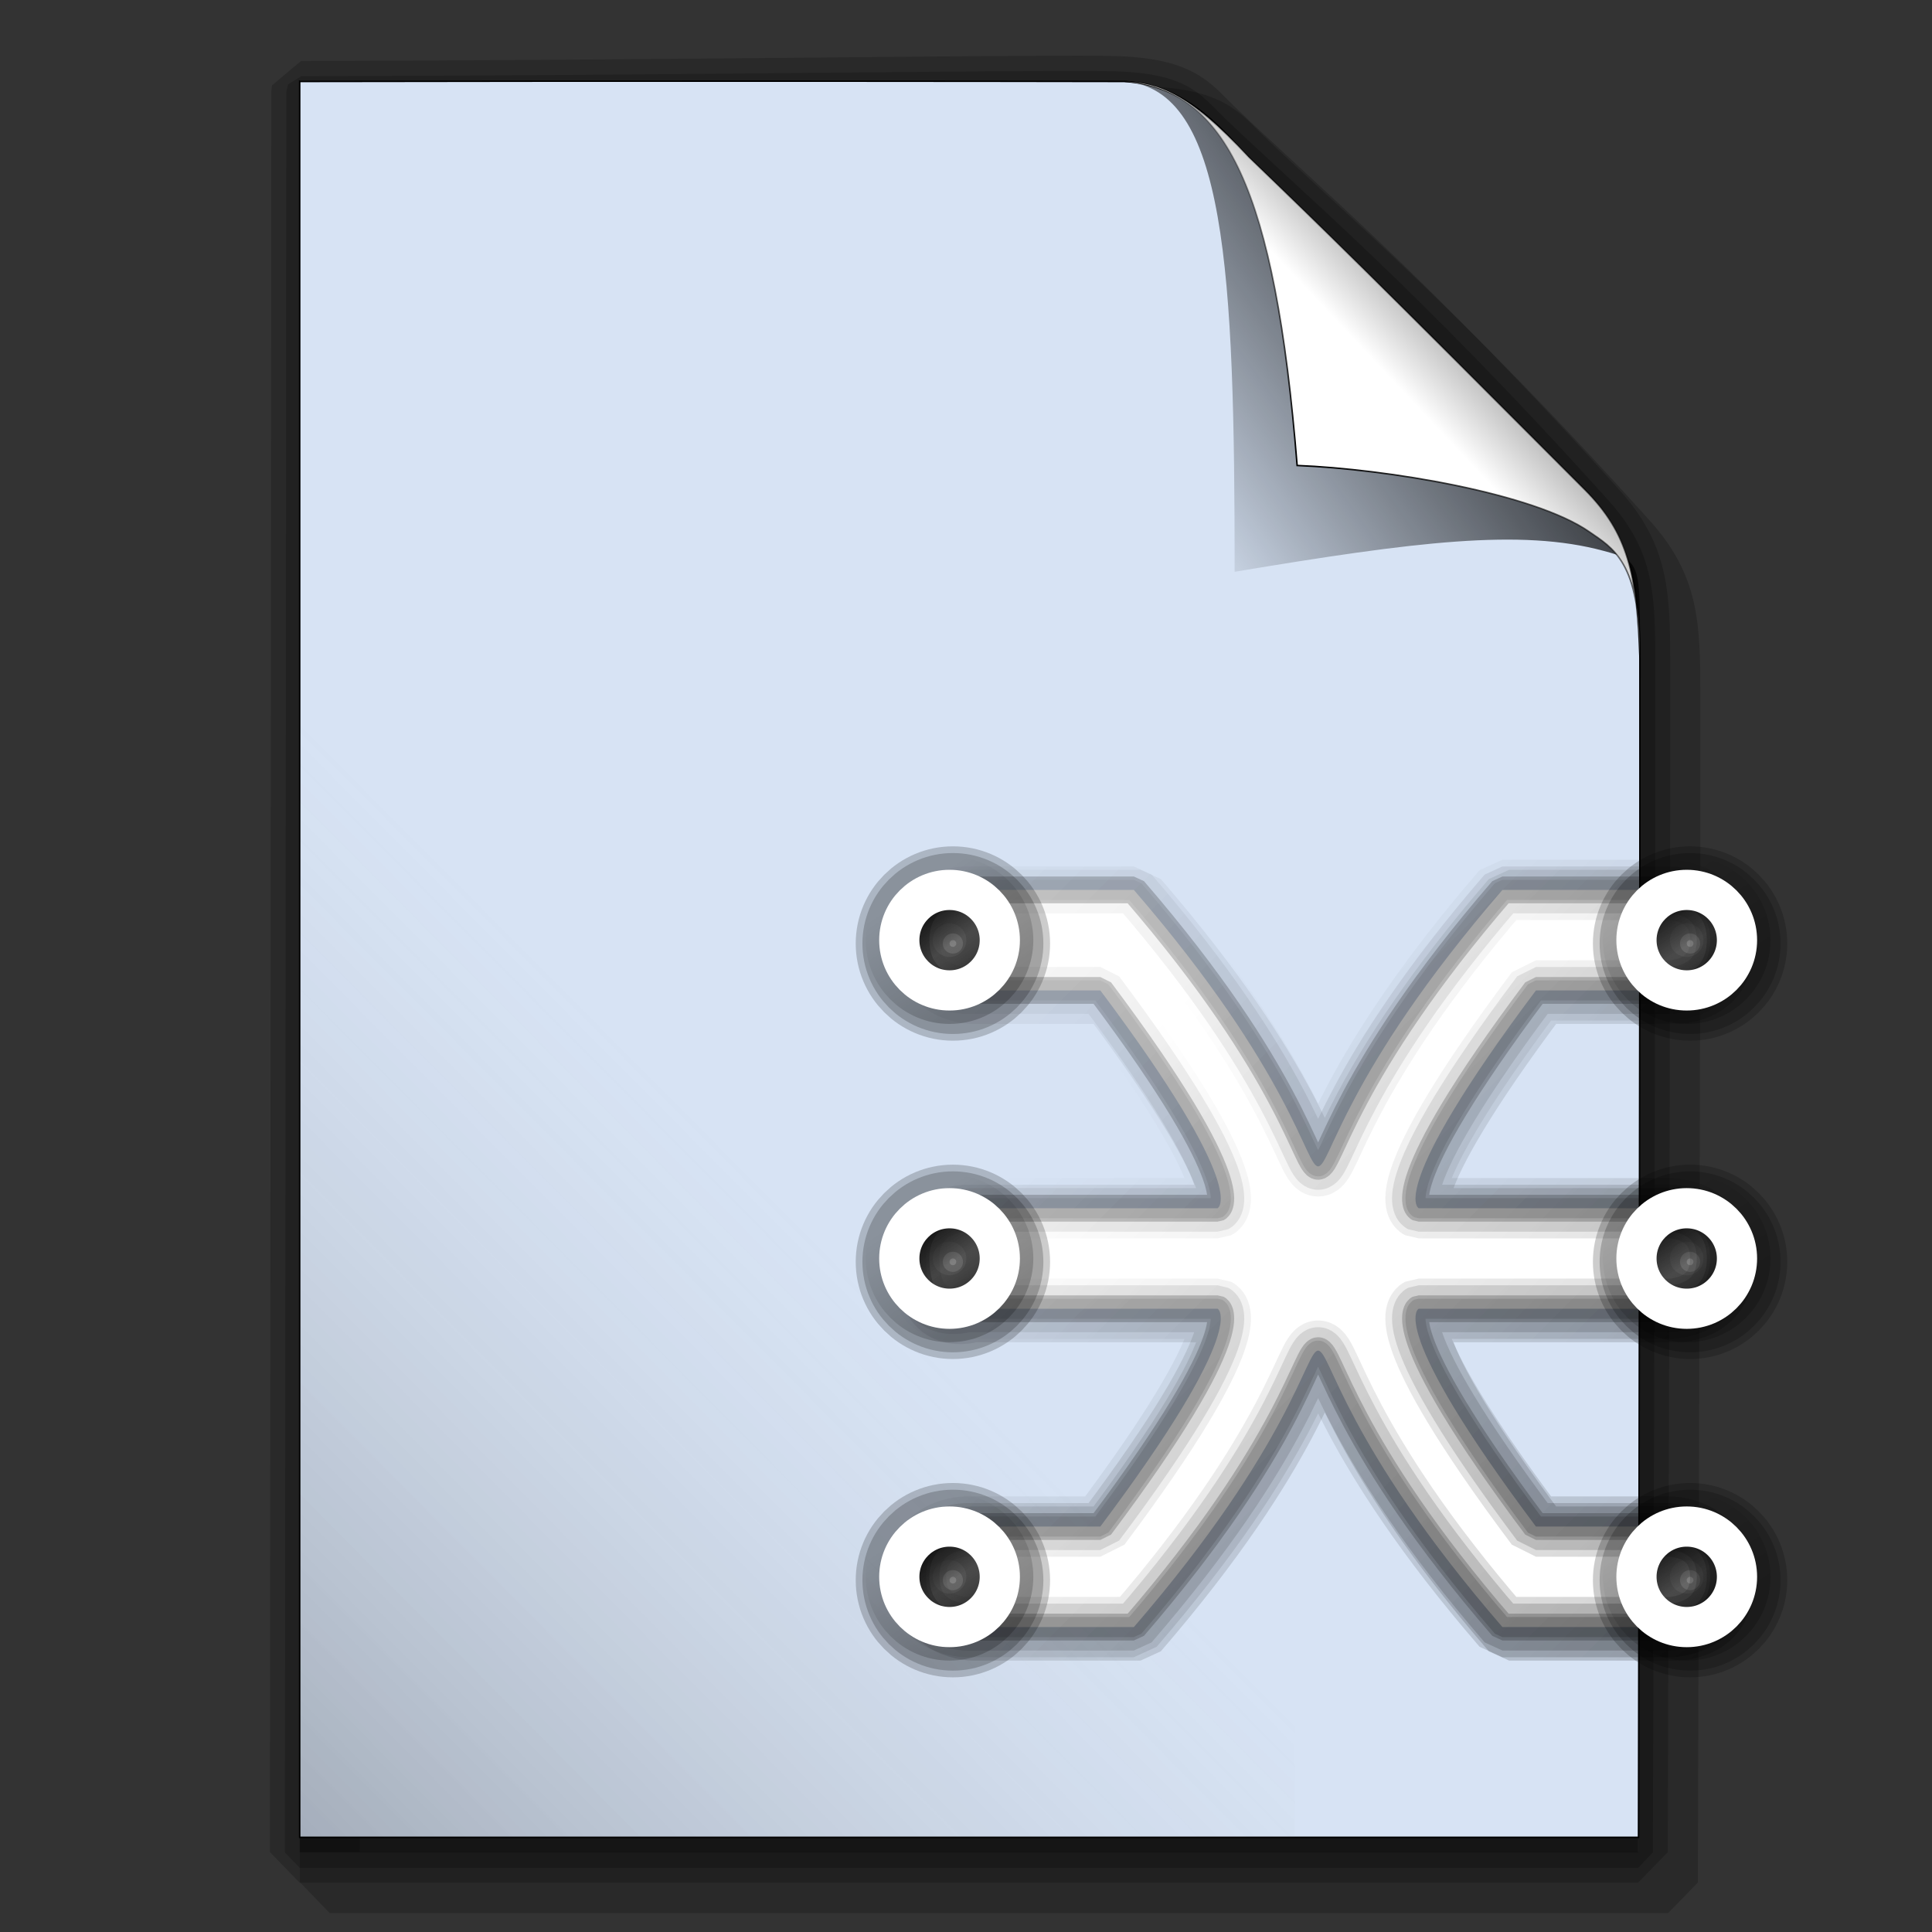 <?xml version="1.0" encoding="UTF-8"?>
<svg width="32" height="32" version="1.0" viewBox=".5 25.1 32 32" xmlns="http://www.w3.org/2000/svg" xmlns:xlink="http://www.w3.org/1999/xlink">
  <rect x=".5" y="25.1" width="32" height="32" fill="#333333" stroke="none"/>
  <defs>
    <linearGradient id="linearGradient3251">
      <stop offset="0"/>
      <stop stop-opacity="0" offset="1"/>
    </linearGradient>
    <linearGradient id="linearGradient3405" x1="80.5" x2="229.87" y1="506" y2="357.6" gradientTransform="matrix(.629 0 0 .629 -.487 11.006)" gradientUnits="userSpaceOnUse">
      <stop stop-opacity=".235" offset="0"/>
      <stop stop-color="#969696" stop-opacity="0" offset="1"/>
    </linearGradient>
    <linearGradient id="linearGradient3597" x1="368.37" x2="389.52" y1="115.67" y2="95.825" gradientTransform="matrix(.629 0 0 .629 -.318 10.836)" gradientUnits="userSpaceOnUse">
      <stop stop-color="#fff" offset="0"/>
      <stop stop-color="#969696" offset="1"/>
    </linearGradient>
    <linearGradient id="linearGradient3257" x1="348.04" x2="394.2" y1="139.48" y2="83.419" gradientTransform="matrix(.629 0 0 .629 -.318 10.836)" gradientUnits="userSpaceOnUse" xlink:href="#linearGradient3251"/>
    <linearGradient id="linearGradient1547" x1="28" x2="26" y1="315.53" y2="312.53" gradientUnits="userSpaceOnUse" xlink:href="#linearGradient3251"/>
    <linearGradient id="linearGradient1545" x1="28" x2="26" y1="306.03" y2="303.03" gradientUnits="userSpaceOnUse" xlink:href="#linearGradient3251"/>
    <linearGradient id="linearGradient1543" x1="28" x2="26" y1="296.53" y2="293.53" gradientUnits="userSpaceOnUse" xlink:href="#linearGradient3251"/>
    <linearGradient id="linearGradient1541" x1="6" x2="4" y1="315.53" y2="312.53" gradientUnits="userSpaceOnUse" xlink:href="#linearGradient3251"/>
    <linearGradient id="linearGradient1539" x1="6" x2="4" y1="306.03" y2="303.03" gradientUnits="userSpaceOnUse" xlink:href="#linearGradient3251"/>
    <linearGradient id="linearGradient1537" x1="6" x2="4" y1="296.53" y2="293.53" gradientUnits="userSpaceOnUse" xlink:href="#linearGradient3251"/>
    <linearGradient id="linearGradient3229" x1="26" x2="28" y1="312.53" y2="315.53" gradientUnits="userSpaceOnUse" xlink:href="#linearGradient3251"/>
    <linearGradient id="linearGradient3227" x1="26" x2="28" y1="303.03" y2="306.03" gradientUnits="userSpaceOnUse" xlink:href="#linearGradient3251"/>
    <linearGradient id="linearGradient3225" x1="26" x2="28" y1="293.53" y2="296.53" gradientUnits="userSpaceOnUse" xlink:href="#linearGradient3251"/>
    <linearGradient id="linearGradient3223" x1="4" x2="6" y1="312.53" y2="315.53" gradientUnits="userSpaceOnUse" xlink:href="#linearGradient3251"/>
    <linearGradient id="linearGradient3221" x1="4" x2="6" y1="303.03" y2="306.03" gradientUnits="userSpaceOnUse" xlink:href="#linearGradient3251"/>
    <linearGradient id="linearGradient3219" x1="4" x2="6" y1="293.53" y2="296.53" gradientUnits="userSpaceOnUse" xlink:href="#linearGradient3251"/>
    <linearGradient id="linearGradient4877" x1="28" x2="27" y1="315.53" y2="314.03" gradientUnits="userSpaceOnUse" xlink:href="#linearGradient3251"/>
    <linearGradient id="linearGradient4875" x1="28" x2="27" y1="306.03" y2="304.53" gradientUnits="userSpaceOnUse" xlink:href="#linearGradient3251"/>
    <linearGradient id="linearGradient4873" x1="28" x2="27" y1="296.53" y2="295.03" gradientUnits="userSpaceOnUse" xlink:href="#linearGradient3251"/>
    <linearGradient id="linearGradient4871" x1="6" x2="5" y1="315.53" y2="314.03" gradientUnits="userSpaceOnUse" xlink:href="#linearGradient3251"/>
    <linearGradient id="linearGradient4869" x1="6" x2="5" y1="306.03" y2="304.53" gradientUnits="userSpaceOnUse" xlink:href="#linearGradient3251"/>
    <linearGradient id="linearGradient4867" x1="6" x2="5" y1="296.53" y2="295.03" gradientUnits="userSpaceOnUse" xlink:href="#linearGradient3251"/>
    <linearGradient id="linearGradient3261" x1="30" x2="10" y1="30" y2="10" gradientUnits="userSpaceOnUse" xlink:href="#linearGradient3251"/>
    <linearGradient id="linearGradient2775" x1="30" x2="2" y1="30" y2="2" gradientUnits="userSpaceOnUse" xlink:href="#linearGradient3251"/>
    <linearGradient id="linearGradient1509" x1="29.8" x2="1.8" y1="29.8" y2="1.8" gradientUnits="userSpaceOnUse" xlink:href="#linearGradient3251"/>
    <linearGradient id="linearGradient1159" x1="272.25" x2="201.71" y1="72.13" y2="122.51" gradientUnits="userSpaceOnUse" xlink:href="#linearGradient3251"/>
  </defs>
  <g transform="matrix(.096 0 0 .099 .978 22.948)" stroke="#000" stroke-linejoin="bevel" stroke-opacity=".2">
    <path d="m52.166 42.151-0.251 294.52h230.91s0.478-152.39 0.425-198.46c-0.014-11.876-0.16-18.115-7.372-25.894-33.24-35.855-53.348-51.87-66.597-64.319-3.718-3.494-5.378-6.583-18.354-6.708-18.227-0.176-76.872 0.739-138.76 0.856z" fill="none" stroke-width="10.268" style="paint-order:stroke fill markers"/>
    <path transform="matrix(.601 0 0 .61 7.405 12.545)" d="m65.84 40.221-0.418 482.9h384.23s0.795-249.85 0.707-325.39c-0.023-19.473-0.267-29.701-12.267-42.456-55.312-58.789-88.772-85.046-110.82-105.46-6.187-5.728-8.949-10.793-30.542-10.999-30.33-0.289-127.92 1.211-230.89 1.403z" fill-opacity=".2" fill-rule="evenodd" stroke-width="8.481" style="paint-order:stroke fill markers"/>
    <path d="m46.972 37.075-0.251 294.52h230.91s0.478-152.39 0.425-198.46c-0.014-11.876-0.16-18.115-7.372-25.894-33.24-35.855-53.348-51.87-66.597-64.319-3.718-3.494-5.378-6.583-18.354-6.708-18.227-0.176-76.872 0.739-138.76 0.856z" fill-opacity=".2" fill-rule="evenodd" stroke-linecap="round" stroke-width="10.268" style="paint-order:stroke fill markers"/>
  </g>
  <g transform="matrix(.099 0 0 .099 .481 22.941)">
    <path d="m50.332 35.437v293.77h223.99s0.281-152.22 0.231-197.42c-0.013-11.651-1.951-20.747-9.222-28.037-35.777-35.866-43.504-43.408-56.203-55.62-3.564-3.427-9.719-12.106-20.772-12.691-17.47-0.031-78.713-0.115-138.02 0z" fill="#d7e3f4" fill-rule="evenodd" stroke="#000" stroke-width=".252"/>
    <rect x="50.332" y="122.51" width="166.5" height="206.7" fill="url(#linearGradient3405)" stroke-width="0"/>
    <path d="m206.75 117.47c30.228-5.038 47.843-7.255 61.724-3.502 6.172 1.669 6.176 1.833 6.077 17.816-0.508-13.887-1.951-20.747-9.222-28.037-35.777-35.866-43.504-43.408-56.203-55.62-10.25-11.036-15.246-12.399-20.772-12.691 16.953 1.322 18.397 31.655 18.397 82.034z" fill="url(#linearGradient1159)" fill-rule="evenodd"/>
    <path d="m217.21 99.685c14.99 0.595 39.584 4.634 48.866 11.08 3.928 2.728 8.579 5.037 8.48 21.02-0.508-13.887-1.951-20.747-9.222-28.037-35.777-35.866-43.504-43.408-56.203-55.62-10.25-11.036-15.246-12.399-20.772-12.691 16.953 1.322 25.129 17.979 28.851 64.248z" fill="url(#linearGradient3597)" fill-rule="evenodd" stroke="url(#linearGradient3257)" stroke-width=".252"/>
  </g>
  <g transform="matrix(.555 0 0 .555 26.495 30.349)" stroke-linecap="round" stroke-linejoin="bevel">
    <g transform="translate(-23.3 -276.23)" fill="none" stroke="url(#linearGradient1509)" stroke-opacity=".2">
      <path transform="translate(0 288.53)" d="m5.5 5s-1.5 0-1.5 1.5 1.5 1.5 1.5 1.5h4c4.5 6 3.5 6.5 3.5 6.5h-7.5s-1.5 0-1.5 1.5c0 2 1.5 1.5 1.5 1.5h7.5s1 0.5-3.5 6.5h-4s-1.5 0-1.5 1.5 1.5 1.5 1.5 1.5h5c9.5-11 1.5-11 11 0h5s1.5 0 1.5-1.5-1.5-1.5-1.5-1.5h-4c-4.5-6-3.5-6.5-3.5-6.5h7.5s1.5 0 1.5-1.5-1.5-1.5-1.5-1.5h-7.5s-1-0.5 3.5-6.5h4s1.5 0 1.5-1.5-1.5-1.5-1.5-1.5h-5c-9.5 11-1.5 11-11 0z" stroke-width="1.6" style="paint-order:stroke fill markers"/>
      <path transform="translate(0 288.53)" d="m5.5 5s-1.5 0-1.5 1.5 1.5 1.5 1.5 1.5h4c4.5 6 3.5 6.5 3.5 6.5h-7.5s-1.5 0-1.5 1.5c0 2 1.5 1.5 1.5 1.5h7.5s1 0.5-3.5 6.5h-4s-1.5 0-1.5 1.5 1.5 1.5 1.5 1.5h5c9.5-11 1.5-11 11 0h5s1.5 0 1.5-1.5-1.5-1.5-1.5-1.5h-4c-4.5-6-3.5-6.5-3.5-6.5h7.5s1.5 0 1.5-1.5-1.5-1.5-1.5-1.5h-7.5s-1-0.5 3.5-6.5h4s1.5 0 1.5-1.5-1.5-1.5-1.5-1.5h-5c-9.5 11-1.5 11-11 0z" stroke-width="1.2" style="paint-order:stroke fill markers"/>
    </g>
    <g transform="translate(-23.5 -276.43)" stroke-opacity=".2">
      <path transform="translate(0 288.53)" d="m5.5 5s-1.5 0-1.5 1.5 1.5 1.5 1.5 1.5h4c4.5 6 3.5 6.5 3.5 6.5h-7.5s-1.5 0-1.5 1.5c0 2 1.5 1.5 1.5 1.5h7.5s1 0.5-3.5 6.5h-4s-1.5 0-1.5 1.5 1.5 1.5 1.5 1.5h5c9.5-11 1.5-11 11 0h5s1.5 0 1.5-1.5-1.5-1.5-1.5-1.5h-4c-4.5-6-3.5-6.5-3.5-6.5h7.5s1.5 0 1.5-1.5-1.5-1.5-1.5-1.5h-7.5s-1-0.5 3.5-6.5h4s1.5 0 1.5-1.5-1.5-1.5-1.5-1.5h-5c-9.5 11-1.5 11-11 0z" fill="#fff" fill-rule="evenodd" stroke="#000" stroke-width=".8" style="paint-order:stroke fill markers"/>
      <g fill="none">
        <g stroke="url(#linearGradient2775)">
          <path transform="translate(0 288.53)" d="m5.5 5s-1.5 0-1.5 1.5 1.5 1.5 1.5 1.5h4c4.5 6 3.5 6.5 3.5 6.5h-7.5s-1.5 0-1.5 1.5c0 2 1.5 1.5 1.5 1.5h7.5s1 0.5-3.5 6.5h-4s-1.5 0-1.5 1.5 1.5 1.5 1.5 1.5h5c9.5-11 1.5-11 11 0h5s1.5 0 1.5-1.5-1.5-1.5-1.5-1.5h-4c-4.5-6-3.5-6.5-3.5-6.5h7.5s1.5 0 1.5-1.5-1.5-1.5-1.5-1.5h-7.5s-1-0.5 3.5-6.5h4s1.5 0 1.5-1.5-1.5-1.5-1.5-1.5h-5c-9.5 11-1.5 11-11 0z" stroke-width=".6" style="paint-order:stroke fill markers"/>
          <path transform="translate(0 288.53)" d="m5.5 5s-1.5 0-1.5 1.5 1.5 1.5 1.5 1.5h4c4.5 6 3.5 6.5 3.5 6.5h-7.5s-1.5 0-1.5 1.5c0 2 1.5 1.5 1.5 1.5h7.5s1 0.5-3.5 6.5h-4s-1.5 0-1.5 1.5 1.5 1.5 1.5 1.5h5c9.5-11 1.5-11 11 0h5s1.5 0 1.5-1.5-1.5-1.5-1.5-1.5h-4c-4.5-6-3.5-6.5-3.5-6.5h7.5s1.5 0 1.5-1.5-1.5-1.5-1.5-1.5h-7.5s-1-0.5 3.5-6.5h4s1.5 0 1.5-1.5-1.5-1.5-1.5-1.5h-5c-9.5 11-1.5 11-11 0z" style="paint-order:stroke fill markers"/>
          <path transform="translate(0 288.53)" d="m5.5 5s-1.5 0-1.5 1.5 1.5 1.5 1.5 1.5h4c4.5 6 3.5 6.5 3.5 6.5h-7.5s-1.5 0-1.5 1.5c0 2 1.5 1.5 1.5 1.5h7.5s1 0.5-3.5 6.5h-4s-1.5 0-1.5 1.5 1.5 1.5 1.5 1.5h5c9.5-11 1.5-11 11 0h5s1.5 0 1.5-1.5-1.5-1.5-1.5-1.5h-4c-4.5-6-3.5-6.5-3.5-6.5h7.5s1.5 0 1.5-1.5-1.5-1.5-1.5-1.5h-7.5s-1-0.5 3.5-6.5h4s1.5 0 1.5-1.5-1.5-1.5-1.5-1.5h-5c-9.5 11-1.5 11-11 0z" stroke-width="1.4" style="paint-order:stroke fill markers"/>
        </g>
        <path transform="translate(0 288.53)" d="m5.5 5s-1.5 0-1.5 1.5 1.5 1.5 1.5 1.5h4c4.5 6 3.5 6.5 3.5 6.5h-7.5s-1.5 0-1.5 1.5c0 2 1.5 1.5 1.5 1.5h7.5s1 0.5-3.5 6.5h-4s-1.5 0-1.5 1.5 1.5 1.5 1.5 1.5h5c9.5-11 1.5-11 11 0h5s1.5 0 1.5-1.5-1.5-1.5-1.5-1.5h-4c-4.5-6-3.5-6.5-3.5-6.5h7.5s1.5 0 1.5-1.5-1.5-1.5-1.5-1.5h-7.5s-1-0.5 3.5-6.5h4s1.5 0 1.5-1.5-1.5-1.5-1.5-1.5h-5c-9.5 11-1.5 11-11 0z" stroke="url(#linearGradient3261)" stroke-width="1.8" style="paint-order:stroke fill markers"/>
      </g>
    </g>
    <g transform="translate(-23.4 -276.33)" stroke="#000" stroke-opacity=".2">
      <g stroke-width="2.8">
        <ellipse cx="27" cy="314.03" rx="1.5" ry="1.5" fill="url(#linearGradient4877)" style="paint-order:stroke fill markers"/>
        <ellipse cx="27" cy="304.53" rx="1.5" ry="1.5" fill="url(#linearGradient4875)" style="paint-order:stroke fill markers"/>
        <ellipse cx="27" cy="295.03" rx="1.5" ry="1.5" fill="url(#linearGradient4873)" style="paint-order:stroke fill markers"/>
        <ellipse cx="5" cy="314.03" rx="1.5" ry="1.5" fill="url(#linearGradient4871)" style="paint-order:stroke fill markers"/>
        <ellipse cx="5" cy="304.53" rx="1.5" ry="1.5" fill="url(#linearGradient4869)" style="paint-order:stroke fill markers"/>
        <ellipse cx="5" cy="295.03" rx="1.5" ry="1.5" fill="url(#linearGradient4867)" style="paint-order:stroke fill markers"/>
      </g>
      <g stroke-width="2.4">
        <ellipse cx="27" cy="314.03" rx="1.5" ry="1.5" fill="url(#linearGradient3229)" style="paint-order:stroke fill markers"/>
        <ellipse cx="27" cy="304.53" rx="1.5" ry="1.5" fill="url(#linearGradient3227)" style="paint-order:stroke fill markers"/>
        <ellipse cx="27" cy="295.03" rx="1.5" ry="1.5" fill="url(#linearGradient3225)" style="paint-order:stroke fill markers"/>
        <ellipse cx="5" cy="314.03" rx="1.5" ry="1.5" fill="url(#linearGradient3223)" style="paint-order:stroke fill markers"/>
        <ellipse cx="5" cy="304.53" rx="1.5" ry="1.5" fill="url(#linearGradient3221)" style="paint-order:stroke fill markers"/>
        <ellipse cx="5" cy="295.03" rx="1.5" ry="1.5" fill="url(#linearGradient3219)" style="paint-order:stroke fill markers"/>
      </g>
    </g>
    <g transform="translate(-23.5 -276.43)" fill="none" stroke-opacity=".195" stroke-width="2">
      <ellipse cx="27" cy="314.03" rx="1.5" ry="1.5" stroke="url(#linearGradient1547)" style="paint-order:stroke fill markers"/>
      <ellipse cx="27" cy="304.53" rx="1.5" ry="1.5" stroke="url(#linearGradient1545)" style="paint-order:stroke fill markers"/>
      <ellipse cx="27" cy="295.03" rx="1.5" ry="1.5" stroke="url(#linearGradient1543)" style="paint-order:stroke fill markers"/>
      <ellipse cx="5" cy="314.03" rx="1.5" ry="1.5" stroke="url(#linearGradient1541)" style="paint-order:stroke fill markers"/>
      <ellipse cx="5" cy="304.53" rx="1.5" ry="1.5" stroke="url(#linearGradient1539)" style="paint-order:stroke fill markers"/>
      <ellipse cx="5" cy="295.03" rx="1.5" ry="1.5" stroke="url(#linearGradient1537)" style="paint-order:stroke fill markers"/>
    </g>
    <g transform="translate(-23.5 -276.43)" fill="none" stroke="#fff" stroke-width="1.2">
      <ellipse cx="27" cy="314.03" rx="1.5" ry="1.5" style="paint-order:stroke fill markers"/>
      <ellipse cx="27" cy="304.53" rx="1.5" ry="1.5" style="paint-order:stroke fill markers"/>
      <ellipse cx="27" cy="295.03" rx="1.5" ry="1.5" style="paint-order:stroke fill markers"/>
      <ellipse cx="5" cy="314.03" rx="1.5" ry="1.5" style="paint-order:stroke fill markers"/>
      <ellipse cx="5" cy="304.53" rx="1.5" ry="1.5" style="paint-order:stroke fill markers"/>
      <ellipse cx="5" cy="295.03" rx="1.5" ry="1.5" style="paint-order:stroke fill markers"/>
    </g>
  </g>
</svg>
